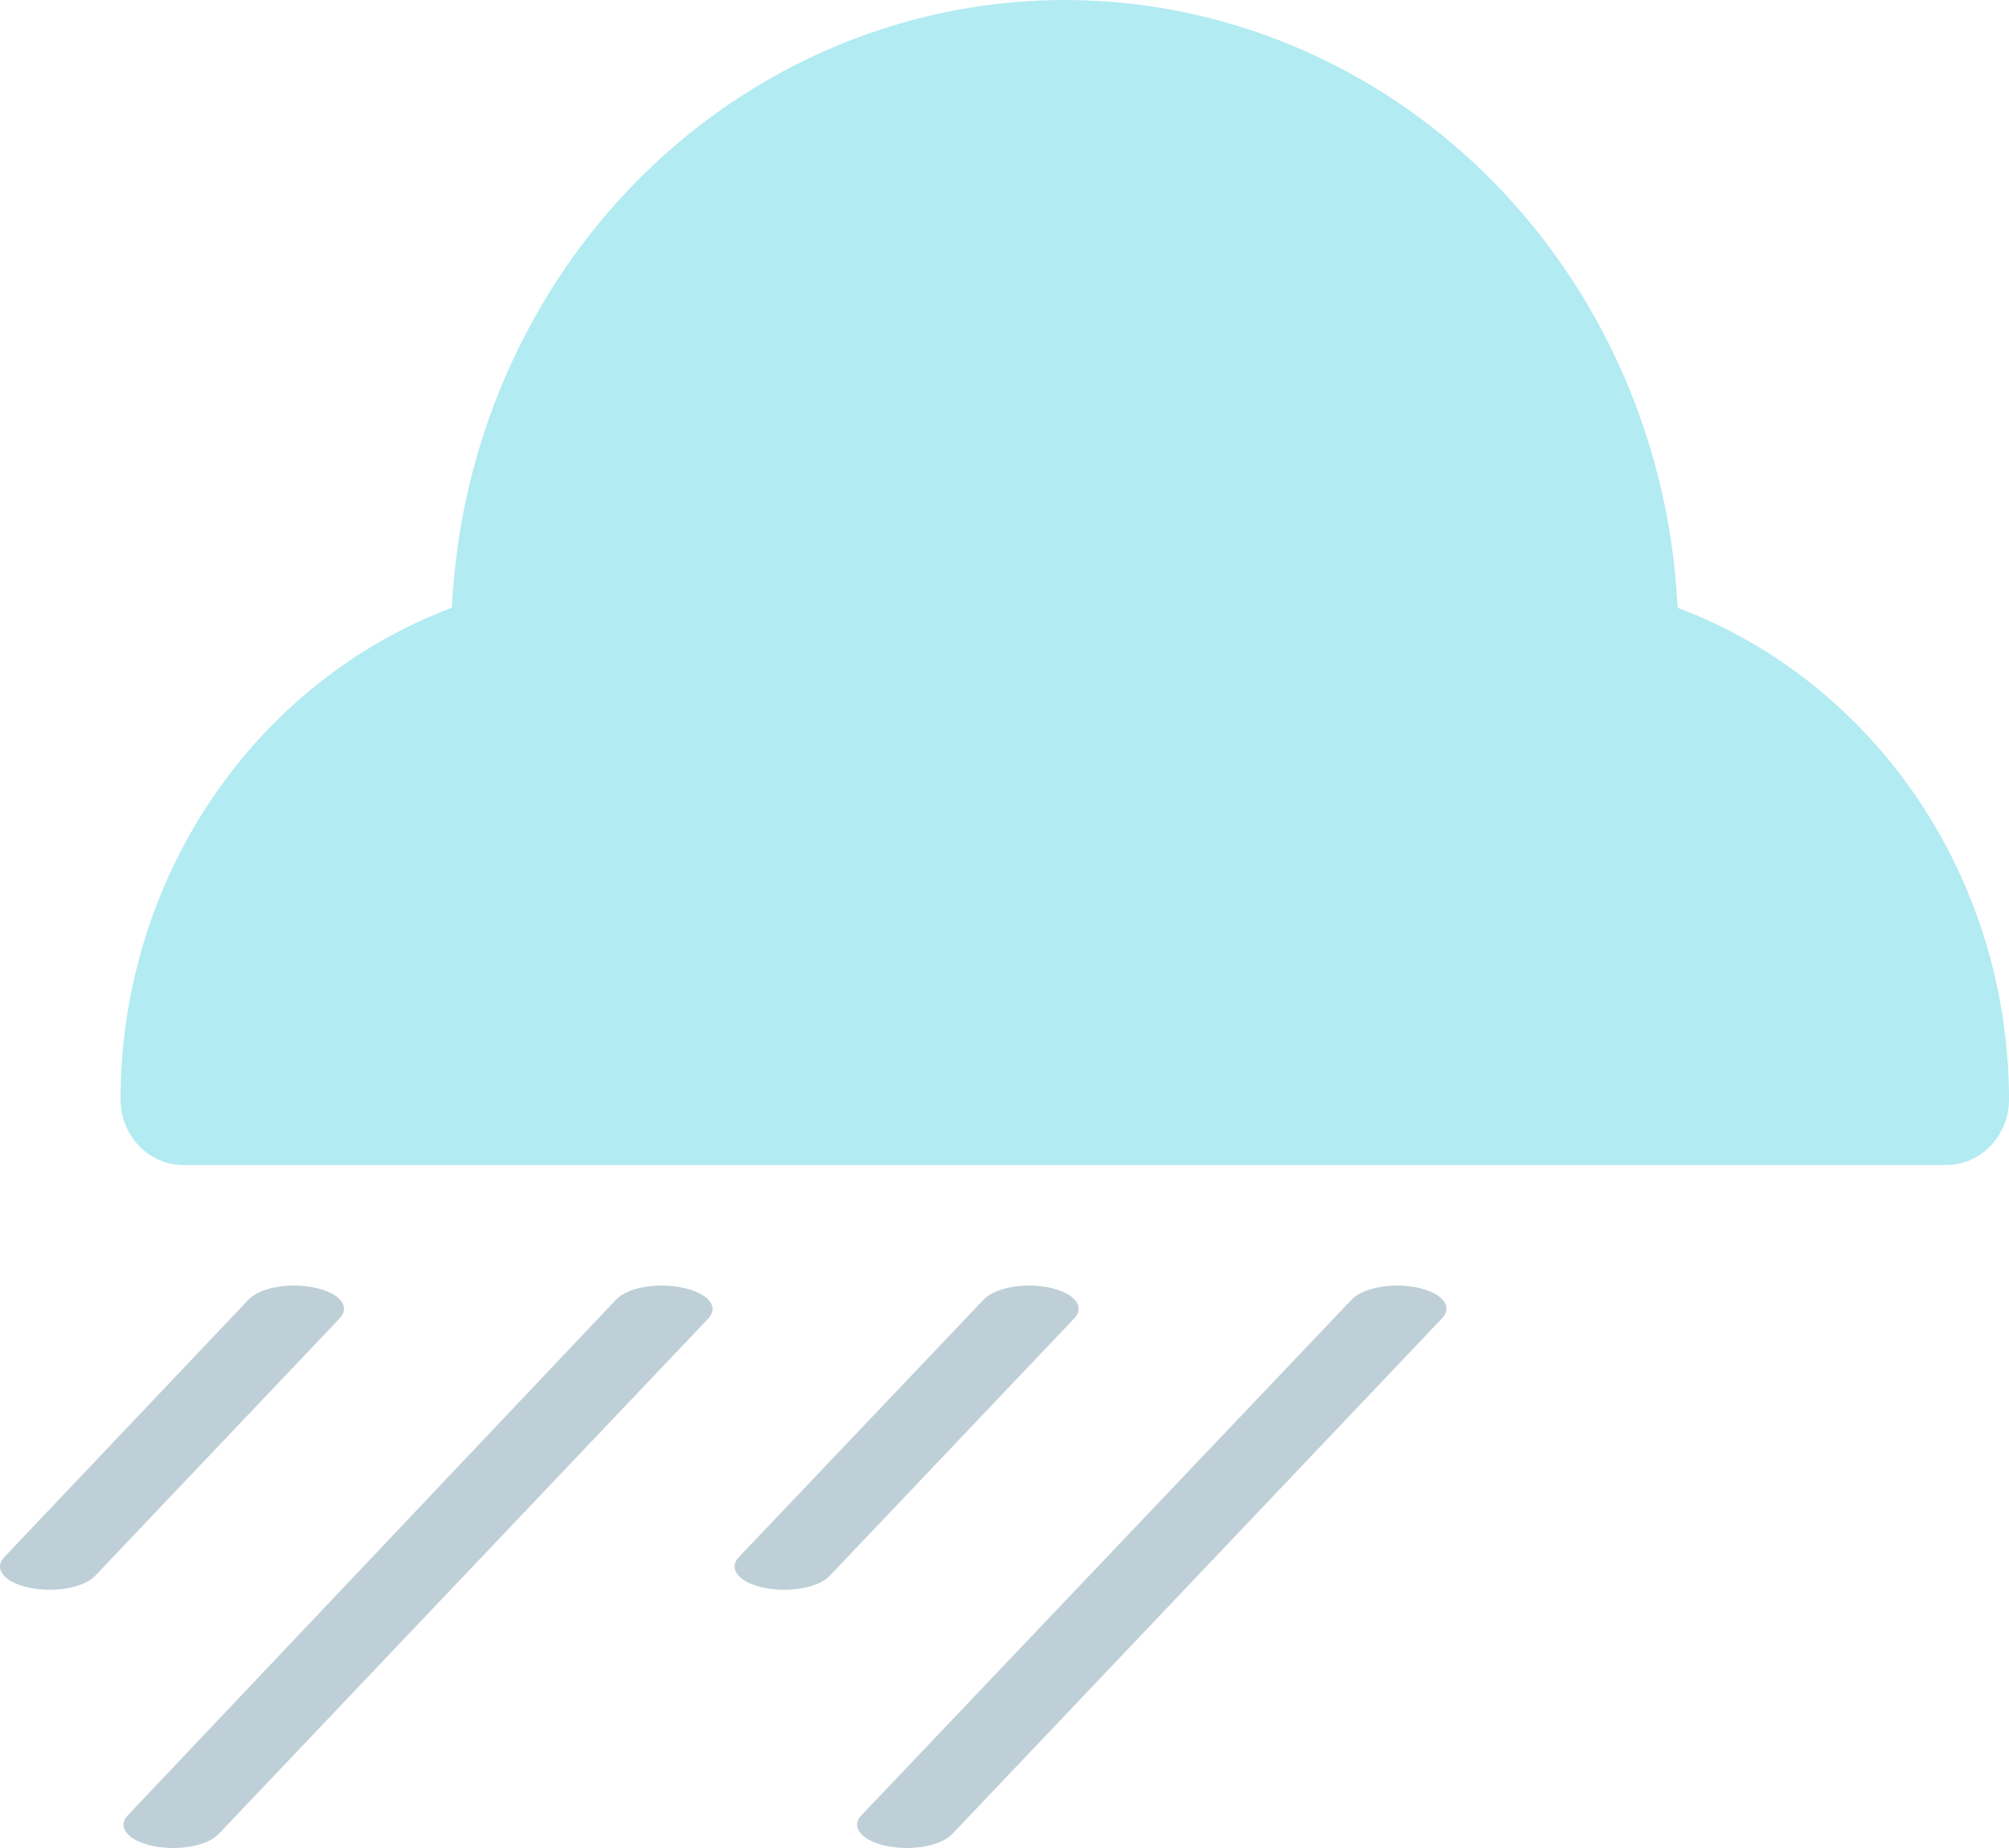 <svg width="50" height="46" viewBox="0 0 50 46" fill="none" xmlns="http://www.w3.org/2000/svg">
<path d="M7.821 32.05C7.673 32.019 7.513 32.002 7.351 32C7.188 31.998 7.027 32.011 6.876 32.039C6.724 32.066 6.586 32.107 6.469 32.16C6.351 32.212 6.257 32.275 6.191 32.344L0.106 38.76C-0.027 38.901 -0.035 39.06 0.083 39.203C0.201 39.346 0.436 39.461 0.735 39.523C1.035 39.585 1.375 39.589 1.68 39.534C1.986 39.478 2.232 39.369 2.365 39.228L8.463 32.807C8.591 32.666 8.595 32.508 8.475 32.366C8.355 32.224 8.12 32.111 7.821 32.05ZM16.968 32.05C16.82 32.019 16.66 32.002 16.498 32C16.336 31.998 16.174 32.011 16.023 32.039C15.871 32.066 15.733 32.107 15.616 32.16C15.498 32.212 15.404 32.275 15.339 32.344L3.179 45.188C3.114 45.257 3.078 45.332 3.074 45.408C3.07 45.484 3.098 45.559 3.157 45.63C3.215 45.701 3.303 45.766 3.415 45.821C3.527 45.876 3.661 45.92 3.809 45.95C3.957 45.981 4.117 45.998 4.279 46C4.441 46.002 4.603 45.989 4.754 45.961C4.905 45.934 5.044 45.893 5.161 45.84C5.279 45.788 5.373 45.725 5.438 45.656L17.635 32.813C17.699 32.742 17.733 32.666 17.735 32.59C17.736 32.513 17.705 32.437 17.643 32.366C17.581 32.295 17.489 32.23 17.373 32.176C17.258 32.122 17.12 32.079 16.968 32.05ZM35.275 32.05C35.127 32.019 34.967 32.002 34.804 32C34.642 31.998 34.481 32.011 34.33 32.039C34.178 32.066 34.04 32.107 33.922 32.16C33.805 32.212 33.711 32.275 33.645 32.344L21.437 45.188C21.371 45.257 21.335 45.332 21.331 45.408C21.328 45.484 21.356 45.559 21.414 45.63C21.473 45.701 21.56 45.766 21.672 45.821C21.784 45.876 21.918 45.92 22.066 45.95C22.215 45.981 22.375 45.998 22.537 46C22.699 46.002 22.86 45.989 23.011 45.961C23.163 45.934 23.301 45.893 23.419 45.84C23.536 45.788 23.63 45.725 23.696 45.656L35.892 32.813C36.026 32.673 36.036 32.514 35.92 32.371C35.804 32.228 35.572 32.113 35.275 32.05ZM26.115 32.05C25.967 32.019 25.807 32.002 25.645 32C25.483 31.998 25.321 32.011 25.17 32.039C25.019 32.066 24.88 32.107 24.763 32.16C24.646 32.212 24.551 32.275 24.486 32.344L18.388 38.76C18.255 38.901 18.247 39.06 18.365 39.203C18.483 39.346 18.718 39.461 19.017 39.523C19.317 39.585 19.657 39.589 19.962 39.534C20.268 39.478 20.514 39.369 20.647 39.228L26.745 32.807C26.874 32.667 26.88 32.509 26.762 32.368C26.644 32.226 26.412 32.112 26.115 32.05Z" fill="#BFCFD7"/>
<path d="M41.754 15.128C41.725 14.559 41.668 13.992 41.584 13.429C41.015 9.685 39.183 6.275 36.418 3.814C33.652 1.352 30.135 -0 26.498 1.53931e-05C22.861 0.001 19.344 1.354 16.579 3.816C13.814 6.279 11.983 9.689 11.415 13.433C11.332 13.995 11.275 14.561 11.246 15.128C8.831 16.037 6.744 17.7 5.268 19.89C3.793 22.08 3.001 24.691 3 27.367C3 27.8 3.165 28.215 3.459 28.522C3.753 28.828 4.151 29 4.567 29H48.433C48.849 29 49.247 28.828 49.541 28.522C49.835 28.215 50 27.8 50 27.367C49.999 24.691 49.207 22.08 47.732 19.89C46.256 17.7 44.169 16.037 41.754 15.128Z" fill="#B2EBF2"/>
</svg>
